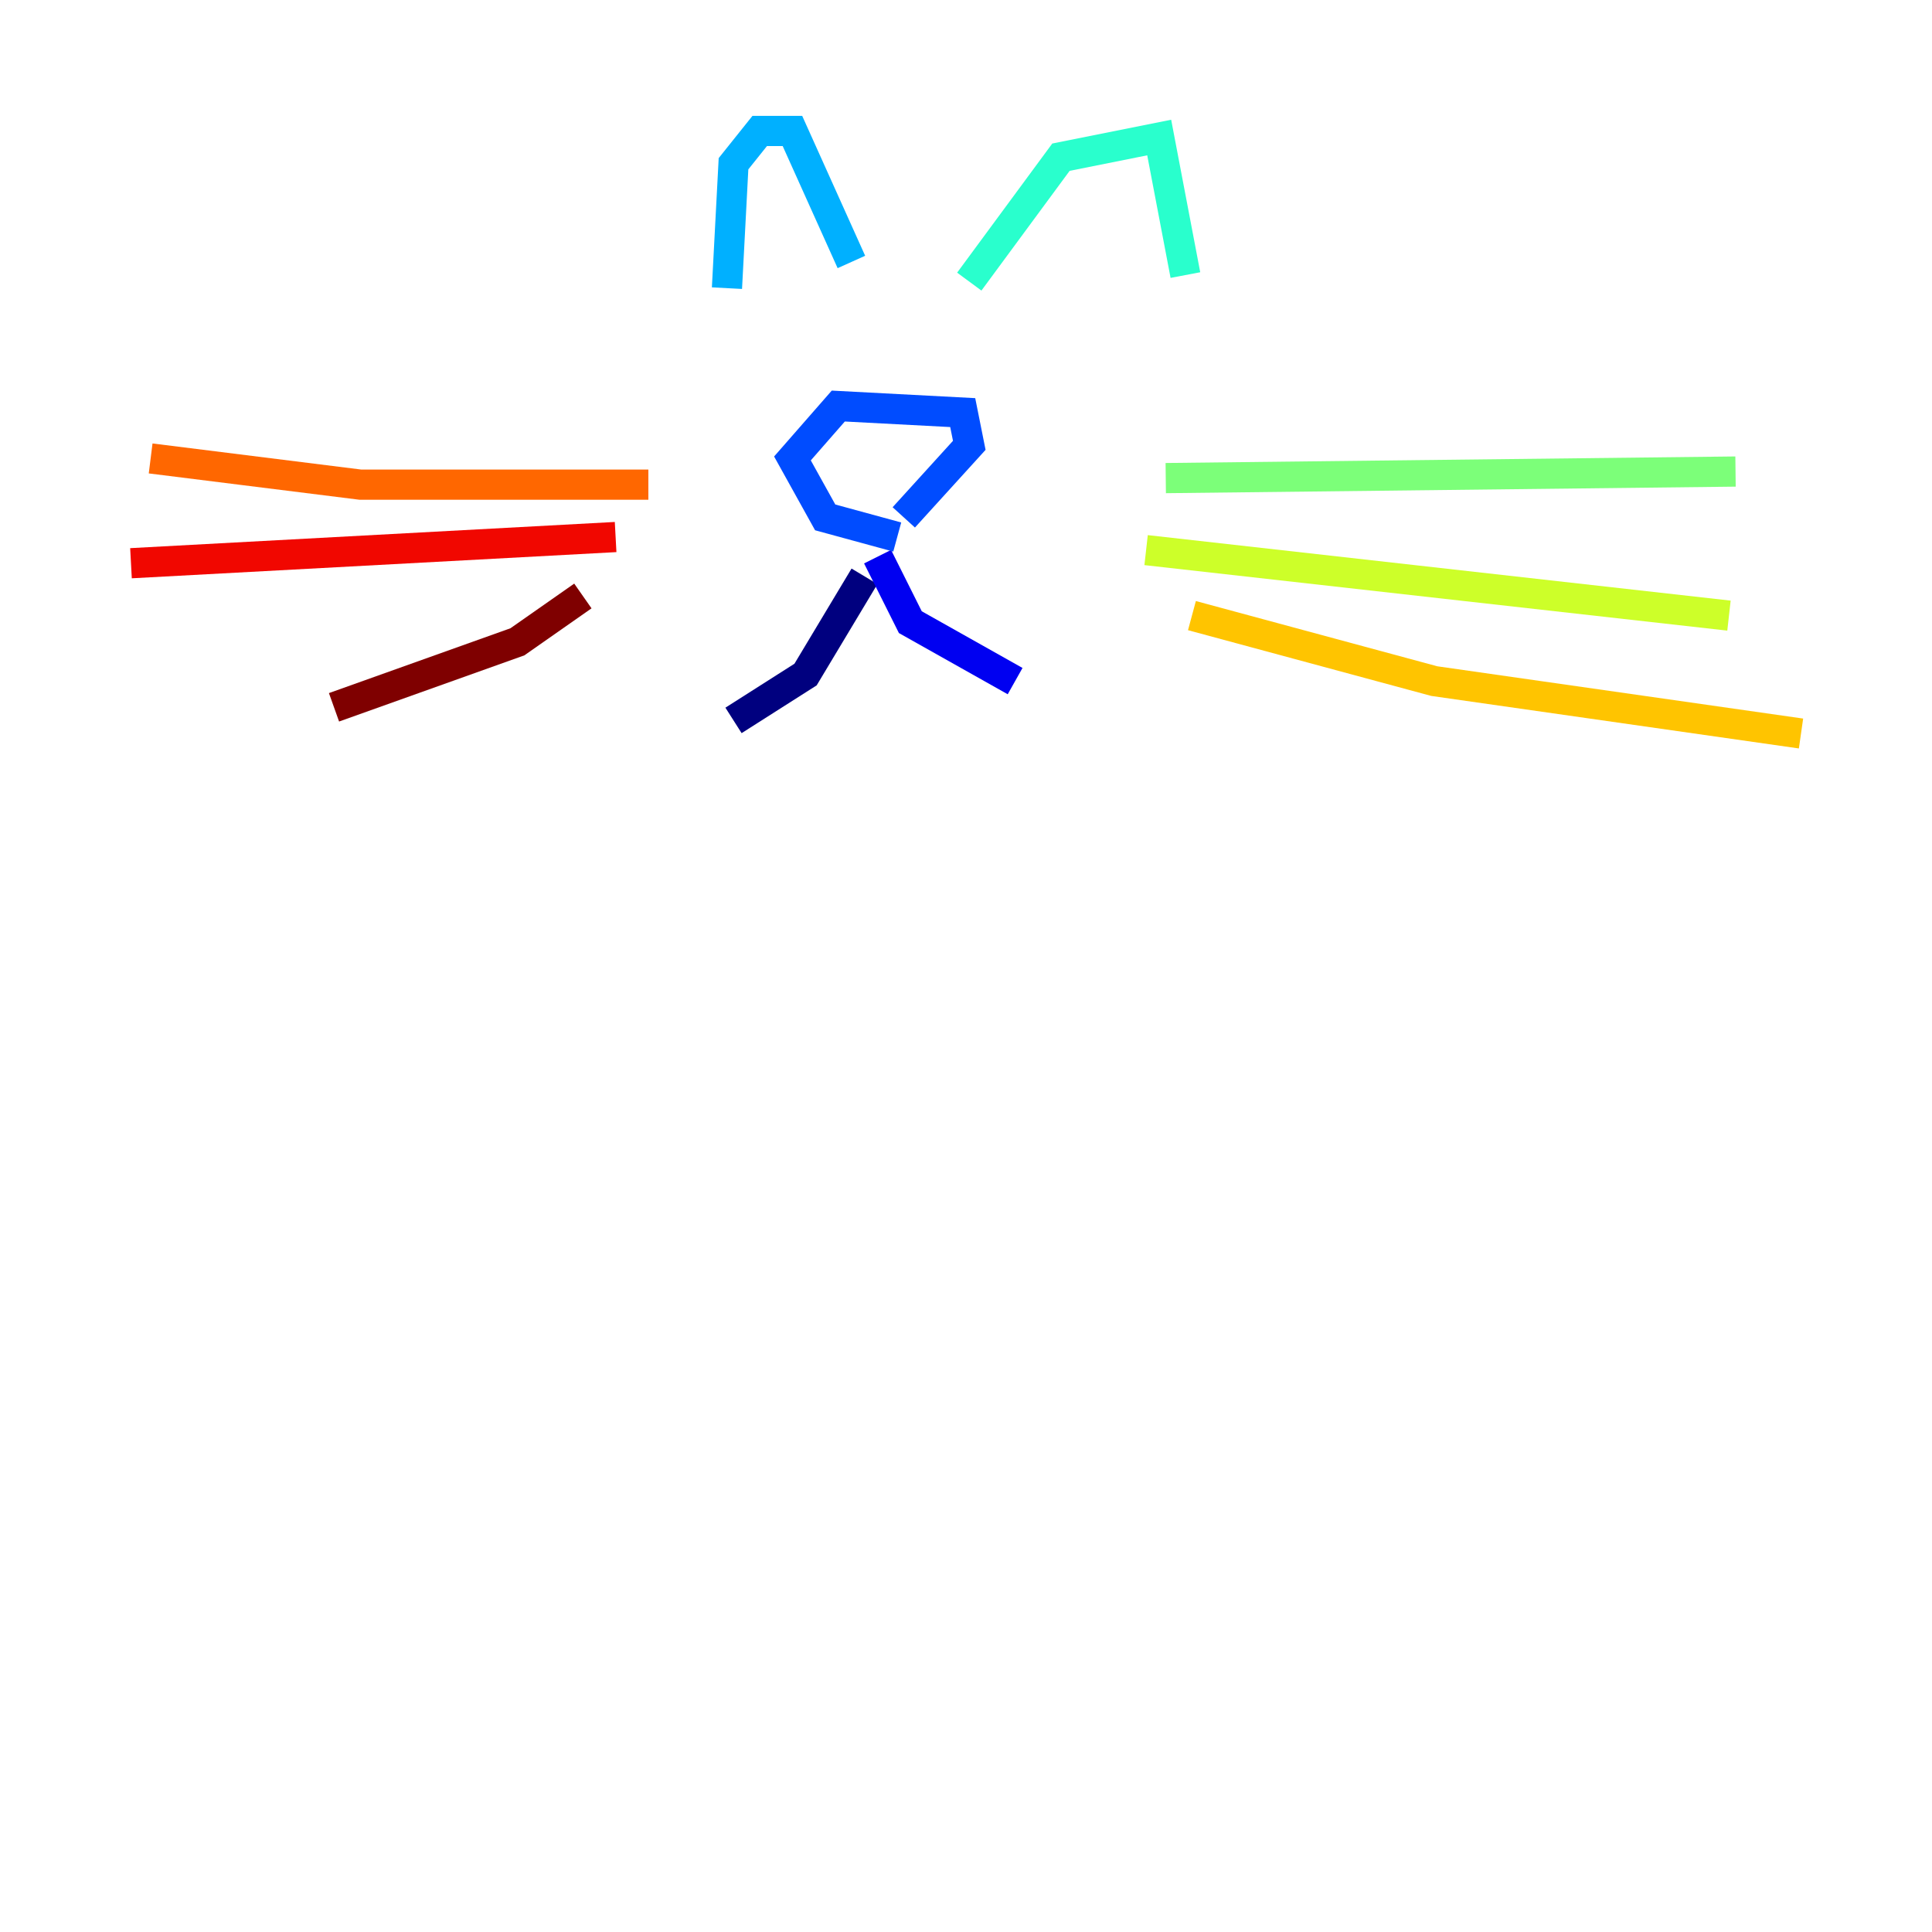 <?xml version="1.0" encoding="utf-8" ?>
<svg baseProfile="tiny" height="128" version="1.2" viewBox="0,0,128,128" width="128" xmlns="http://www.w3.org/2000/svg" xmlns:ev="http://www.w3.org/2001/xml-events" xmlns:xlink="http://www.w3.org/1999/xlink"><defs /><polyline fill="none" points="57.275,38.183 53.37,44.691 48.597,47.729" stroke="#00007f" stroke-width="2" /><polyline fill="none" points="58.142,36.881 60.312,41.22 67.254,45.125" stroke="#0000f1" stroke-width="2" /><polyline fill="none" points="59.444,35.58 54.671,34.278 52.502,30.373 55.539,26.902 63.783,27.336 64.217,29.505 59.878,34.278" stroke="#004cff" stroke-width="2" /><polyline fill="none" points="48.163,19.091 48.597,10.848 50.332,8.678 52.502,8.678 56.407,17.356" stroke="#00b0ff" stroke-width="2" /><polyline fill="none" points="64.217,18.658 70.291,10.414 76.8,9.112 78.536,18.224" stroke="#29ffcd" stroke-width="2" /><polyline fill="none" points="77.234,31.675 114.983,31.241" stroke="#7cff79" stroke-width="2" /><polyline fill="none" points="75.932,36.447 114.549,40.786" stroke="#cdff29" stroke-width="2" /><polyline fill="none" points="78.969,40.786 95.024,45.125 119.322,48.597" stroke="#ffc400" stroke-width="2" /><polyline fill="none" points="42.956,32.108 23.864,32.108 9.98,30.373" stroke="#ff6700" stroke-width="2" /><polyline fill="none" points="40.786,35.58 8.678,37.315" stroke="#f10700" stroke-width="2" /><polyline fill="none" points="38.617,39.485 34.278,42.522 22.129,46.861" stroke="#7f0000" stroke-width="2" /></svg>